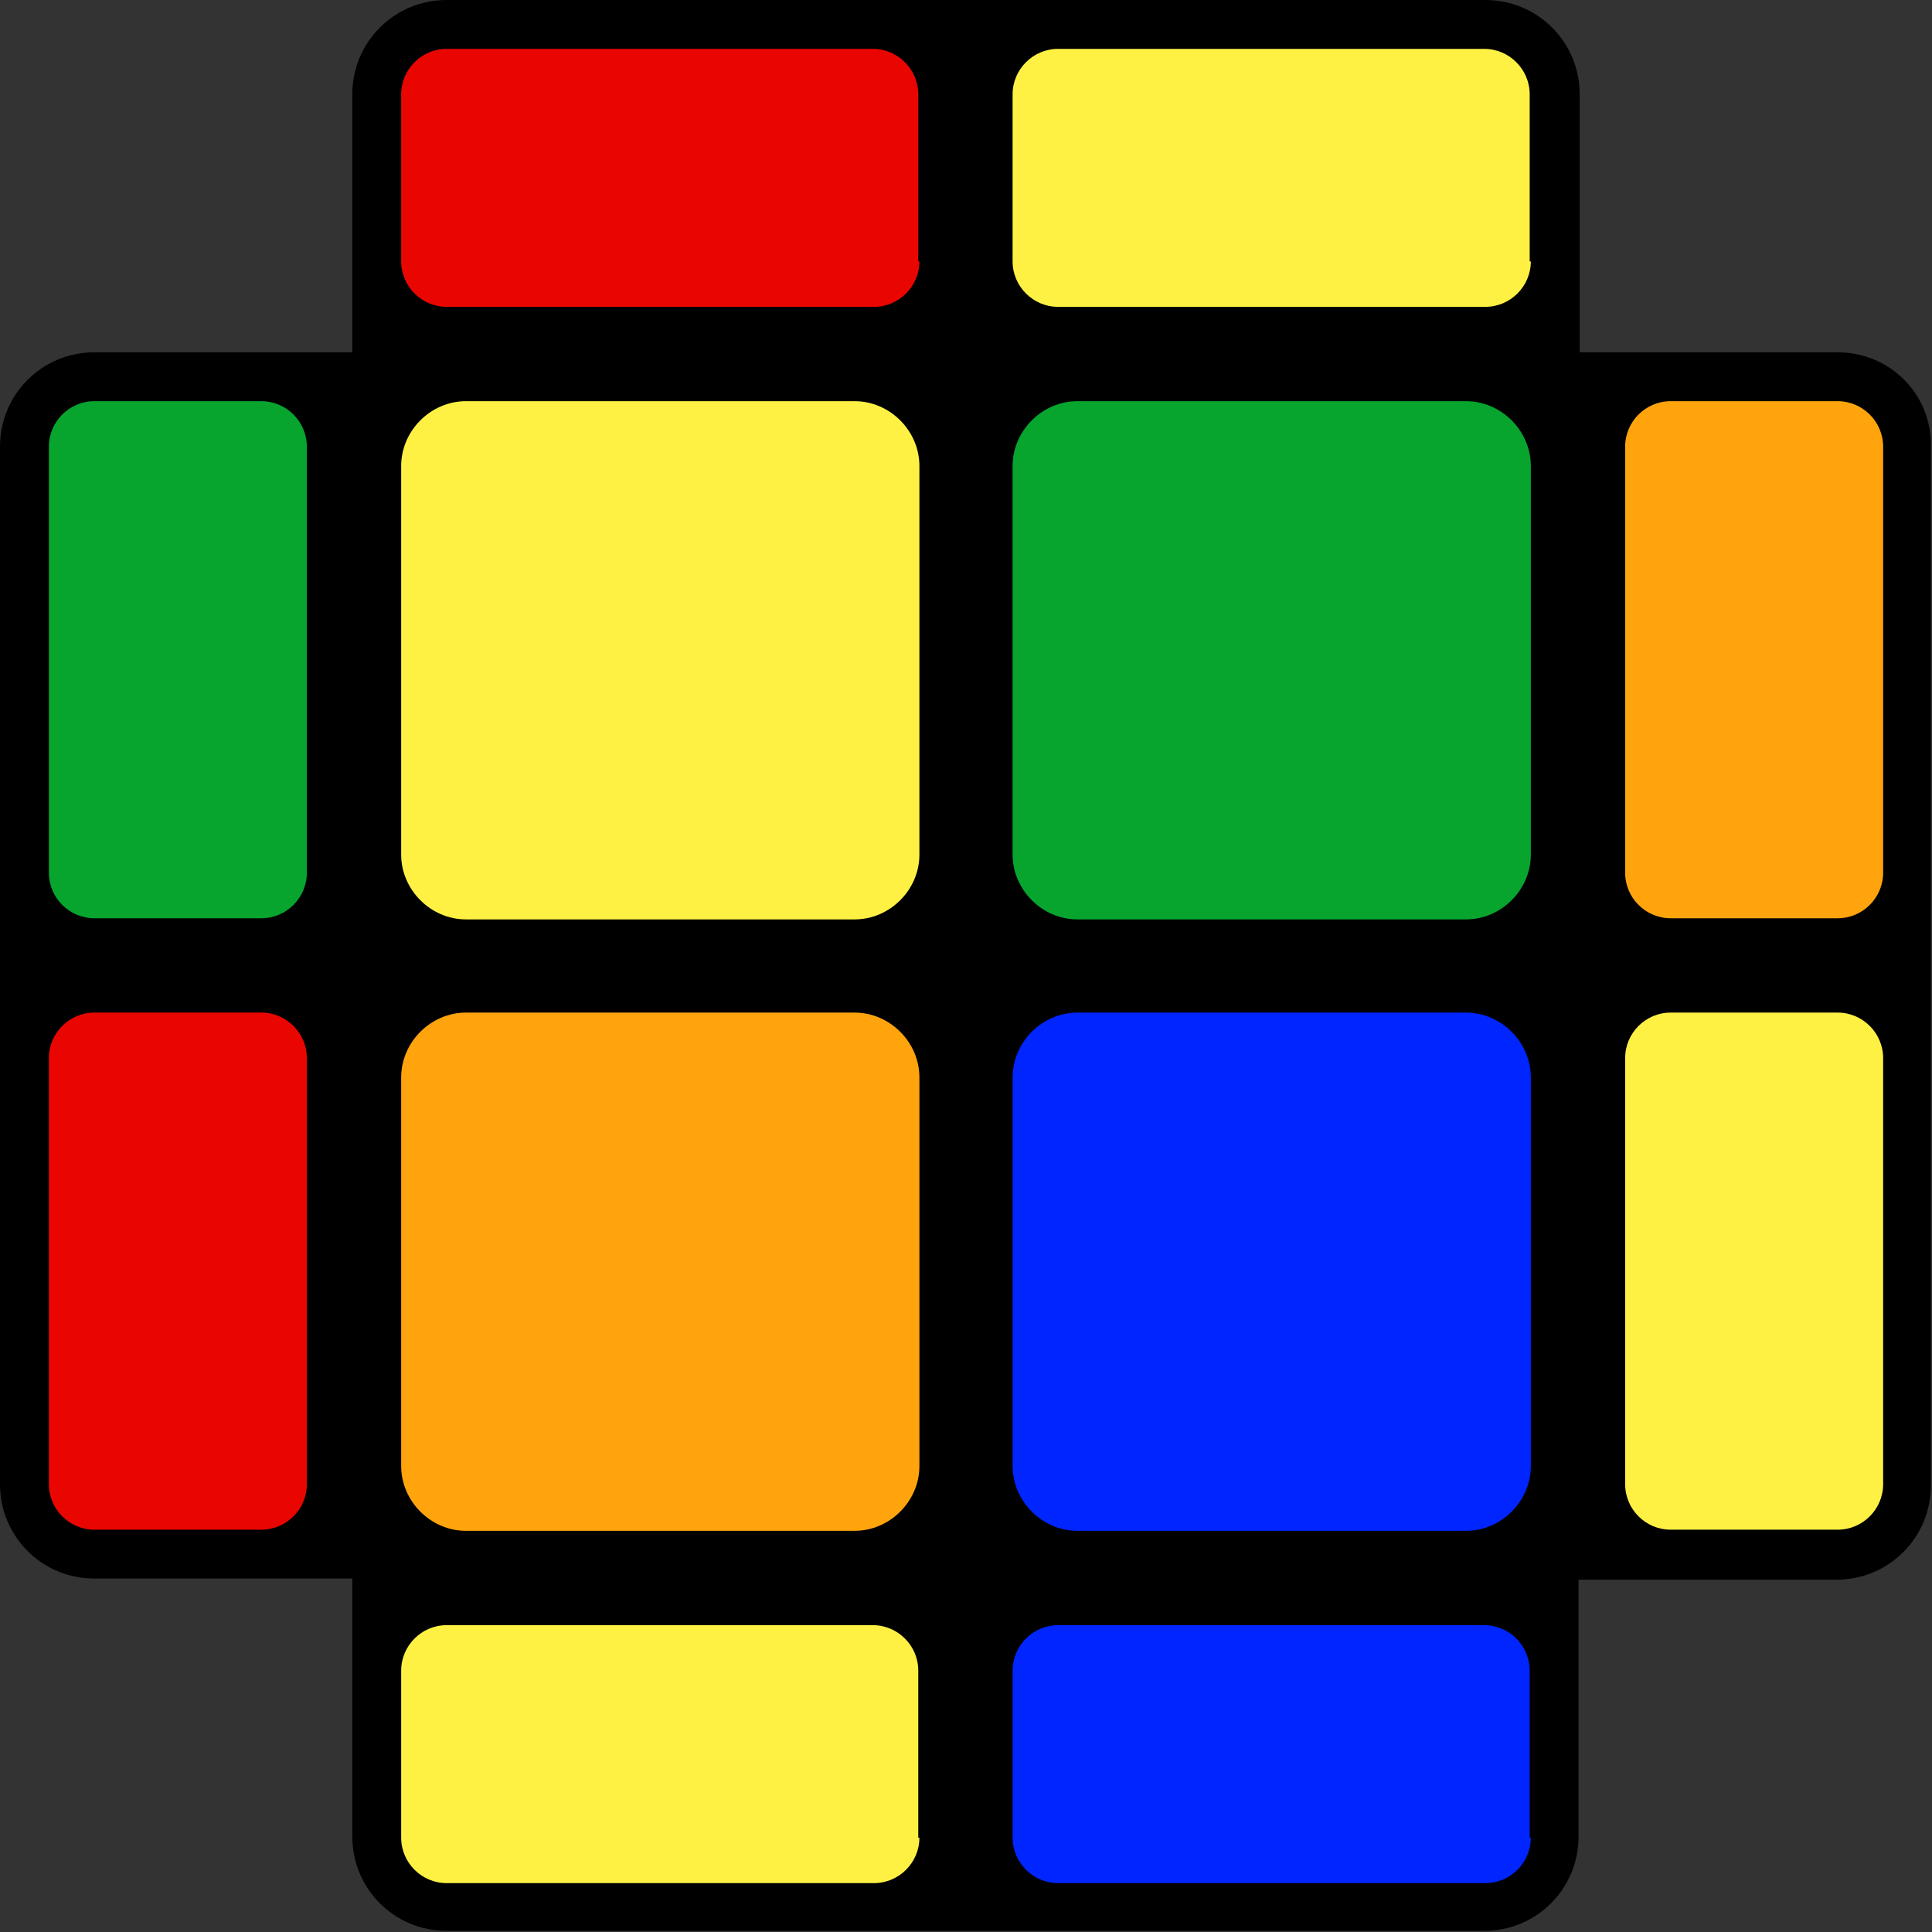 <?xml version="1.0" encoding="utf-8"?>
<!-- Generator: Adobe Illustrator 23.0.1, SVG Export Plug-In . SVG Version: 6.00 Build 0)  -->
<svg version="1.1" id="Layer_1" xmlns="http://www.w3.org/2000/svg" xmlns:xlink="http://www.w3.org/1999/xlink" x="0px" y="0px"
	 viewBox="0 0 170 170" style="enable-background:new 0 0 170 170;" xml:space="preserve">
<rect x="0" y="0" width="170" height="170" fill="#333333" stroke="none"/>
<style type="text/css">
    .st3{fill:#ea0600;}
	.st4{fill:#fff144;}

    .st8{fill:#07a42e;}
	.st0{fill:#fff144;}
	.st1{fill:#07a42e;}
    .st11{fill:#ffa40d;}

    .st7{fill:#ea0600;}
    .st12{fill:#0025ff;}
    .st2{fill:#ffa40d;}
	.st9{fill:#fff144;}

    .st5{fill:#fff144;}
	.st6{fill:#0025ff;}
</style>
<path d="M161.7,31H139V8.3c0-4.6-3.7-8.3-8.3-8.3H39.3C34.7,0,31,3.7,31,8.3V31H8.3C3.7,31,0,34.7,0,39.3v91.3
	c0,4.6,3.7,8.3,8.3,8.3H31v22.7c0,4.6,3.7,8.3,8.3,8.3h91.3c4.6,0,8.3-3.7,8.3-8.3V139h22.7c4.6,0,8.3-3.7,8.3-8.3V39.3
	C170,34.7,166.3,31,161.7,31z M131.8,90.6c-0.1,0-0.2,0-0.2,0C131.6,90.6,131.7,90.6,131.8,90.6z"/>
<g>
	<path class="st0" d="M80.9,75.2c0,3.1-2.6,5.7-5.7,5.7H41c-3.1,0-5.7-2.6-5.7-5.7V41c0-3.1,2.6-5.7,5.7-5.7h34.2
		c3.1,0,5.7,2.6,5.7,5.7V75.2z"/>
	<path class="st1" d="M134.7,75.2c0,3.1-2.6,5.7-5.7,5.7H94.8c-3.1,0-5.7-2.6-5.7-5.7V41c0-3.1,2.6-5.7,5.7-5.7H129
		c3.1,0,5.7,2.6,5.7,5.7V75.2z"/>
	<path class="st2" d="M41,134.7c-3.1,0-5.7-2.6-5.7-5.7V94.8c0-3.1,2.6-5.7,5.7-5.7h34.2c3.1,0,5.7,2.6,5.7,5.7V129
		c0,3.1-2.6,5.7-5.7,5.7H41z"/>
	<path class="st3" d="M80.9,23c0,2.2-1.8,4-4,4H39.3c-2.2,0-4-1.8-4-4V8.3c0-2.2,1.8-4,4-4h37.5c2.2,0,4,1.8,4,4V23z"/>
	<path class="st4" d="M134.7,23c0,2.2-1.8,4-4,4H93.1c-2.2,0-4-1.8-4-4V8.3c0-2.2,1.8-4,4-4h37.5c2.2,0,4,1.8,4,4V23z"/>
	<path class="st5" d="M80.9,161.7c0,2.2-1.8,4-4,4H39.3c-2.2,0-4-1.8-4-4V147c0-2.2,1.8-4,4-4h37.5c2.2,0,4,1.8,4,4V161.7z"/>
	<path class="st6" d="M134.7,161.7c0,2.2-1.8,4-4,4H93.1c-2.2,0-4-1.8-4-4V147c0-2.2,1.8-4,4-4h37.5c2.2,0,4,1.8,4,4V161.7z"/>
	<path class="st7" d="M23,89.1c2.2,0,4,1.8,4,4v37.5c0,2.2-1.8,4-4,4H8.3c-2.2,0-4-1.8-4-4V93.1c0-2.2,1.8-4,4-4H23z"/>
	<path class="st8" d="M23,35.3c2.2,0,4,1.8,4,4v37.5c0,2.2-1.8,4-4,4H8.3c-2.2,0-4-1.8-4-4V39.3c0-2.2,1.8-4,4-4H23z"/>
	<path class="st9" d="M161.7,89.1c2.2,0,4,1.8,4,4v37.5c0,2.2-1.8,4-4,4H147c-2.2,0-4-1.8-4-4V93.1c0-2.2,1.8-4,4-4H161.7z"/>
	<path class="st11" d="M161.7,35.3c2.2,0,4,1.8,4,4v37.5c0,2.2-1.8,4-4,4H147c-2.2,0-4-1.8-4-4V39.3c0-2.2,1.8-4,4-4H161.7z"/>
	<path class="st12" d="M94.8,134.7c-3.1,0-5.7-2.6-5.7-5.7V94.8c0-3.1,2.6-5.7,5.7-5.7H129c3.1,0,5.7,2.6,5.7,5.7V129
		c0,3.1-2.6,5.7-5.7,5.7H94.8z"/>
</g>
</svg>
